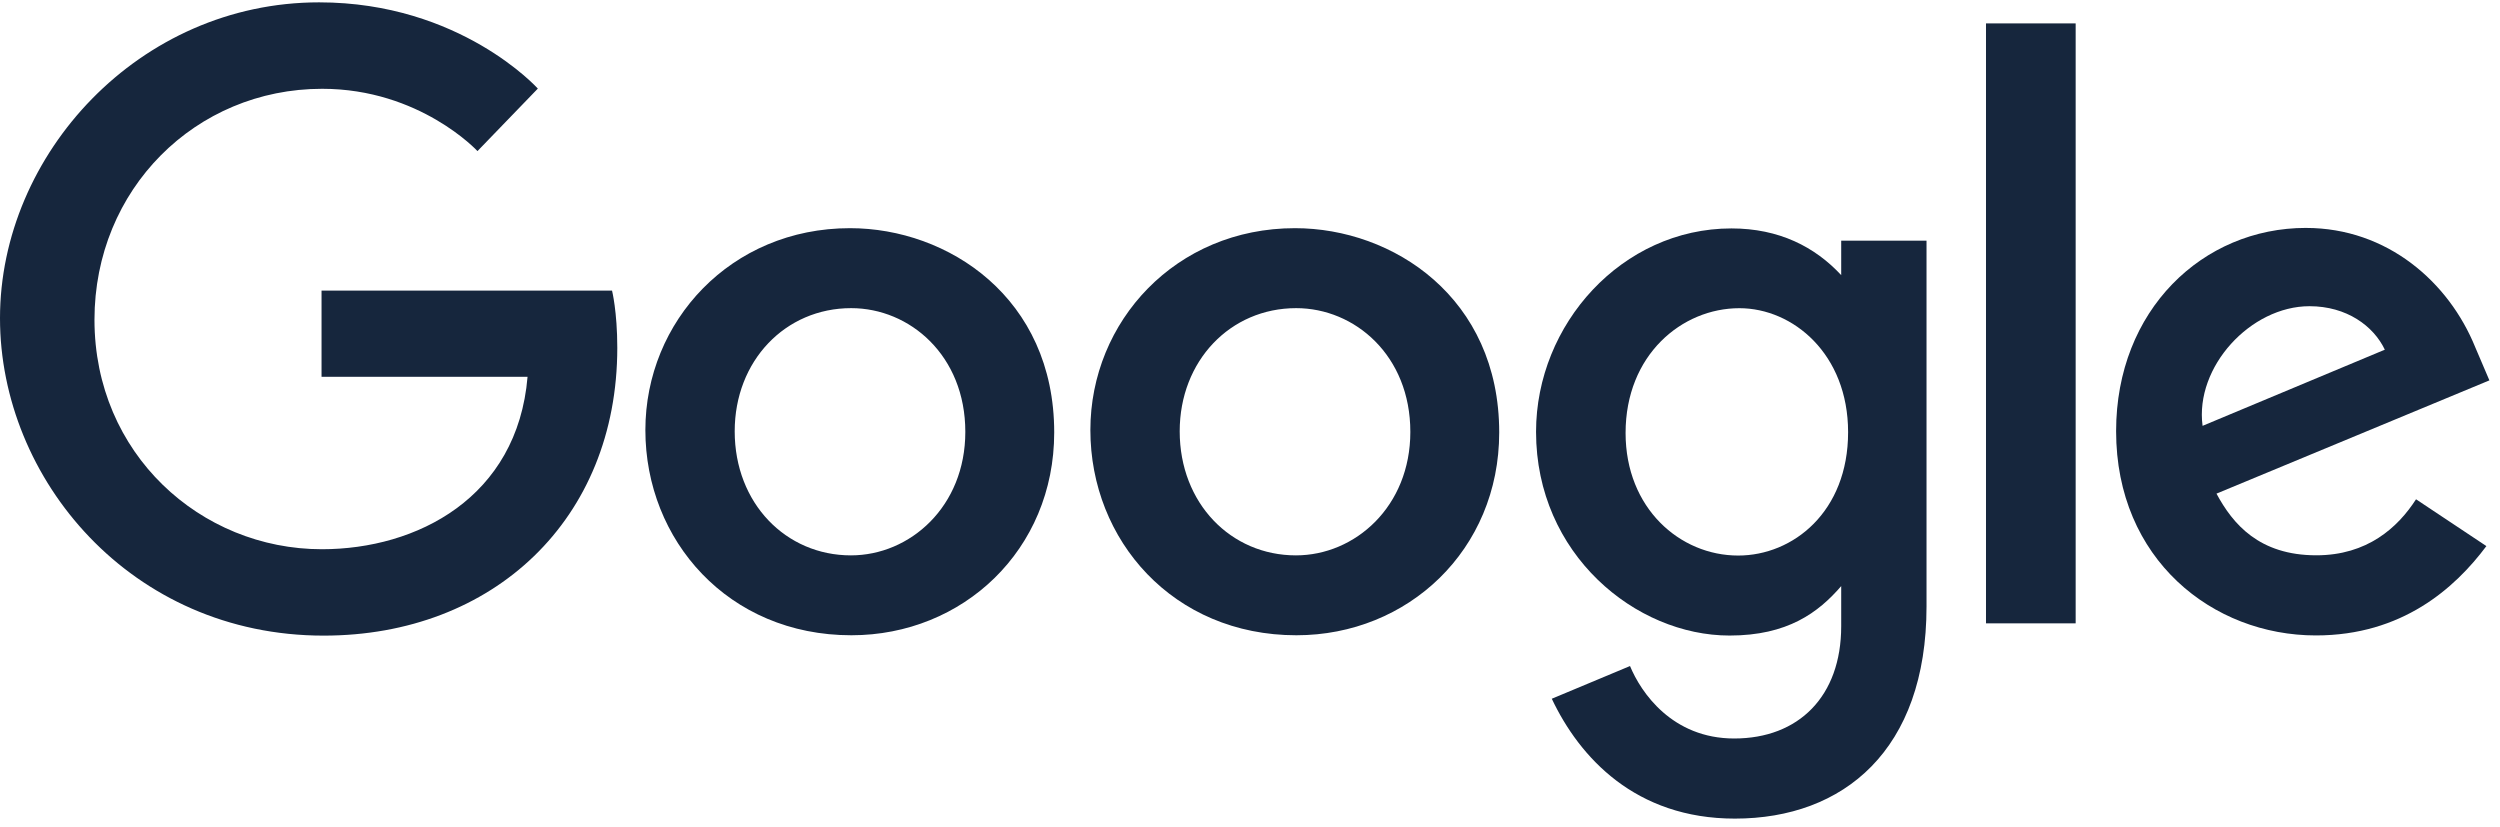 <svg width="133" height="44" viewBox="0 0 133 44" fill="none" xmlns="http://www.w3.org/2000/svg">
<path d="M32.56 15.46H17.106V20.046H28.066C27.525 26.477 22.175 29.219 17.125 29.219C10.664 29.219 5.026 24.136 5.026 17.01C5.026 10.069 10.401 4.724 17.139 4.724C22.338 4.724 25.402 8.038 25.402 8.038L28.613 4.713C28.613 4.713 24.491 0.125 16.975 0.125C7.404 0.125 0 8.203 0 16.928C0 25.479 6.965 33.815 17.219 33.815C26.238 33.815 32.84 27.637 32.84 18.501C32.84 16.573 32.56 15.459 32.56 15.459L32.56 15.46Z" fill="#16263D"/>
<path d="M45.219 12.139C38.878 12.139 34.334 17.097 34.334 22.879C34.334 28.746 38.742 33.796 45.294 33.796C51.225 33.796 56.084 29.262 56.084 23.005C56.084 15.833 50.432 12.139 45.219 12.139V12.139ZM45.282 16.393C48.4 16.393 51.355 18.914 51.355 22.976C51.355 26.953 48.413 29.546 45.268 29.546C41.812 29.546 39.086 26.778 39.086 22.945C39.086 19.194 41.779 16.393 45.282 16.393V16.393Z" fill="#16263D"/>
<path d="M68.893 12.139C62.552 12.139 58.008 17.097 58.008 22.879C58.008 28.746 62.416 33.796 68.968 33.796C74.899 33.796 79.758 29.262 79.758 23.005C79.758 15.833 74.106 12.139 68.893 12.139V12.139ZM68.957 16.393C72.074 16.393 75.03 18.914 75.03 22.976C75.03 26.953 72.087 29.546 68.942 29.546C65.486 29.546 62.76 26.778 62.76 22.945C62.76 19.194 65.452 16.393 68.957 16.393V16.393Z" fill="#16263D"/>
<path d="M92.113 12.152C86.293 12.152 81.718 17.25 81.718 22.972C81.718 29.489 87.022 33.811 92.013 33.811C95.099 33.811 96.74 32.587 97.952 31.18V33.316C97.952 37.051 95.684 39.288 92.26 39.288C88.952 39.288 87.293 36.829 86.717 35.433L82.555 37.173C84.032 40.295 87.004 43.55 92.294 43.55C98.081 43.55 102.491 39.905 102.491 32.26V12.803H97.952V14.637C96.556 13.133 94.647 12.152 92.113 12.152V12.152ZM92.535 16.396C95.388 16.396 98.319 18.833 98.319 22.994C98.319 27.224 95.395 29.555 92.471 29.555C89.369 29.555 86.481 27.035 86.481 23.035C86.481 18.878 89.48 16.396 92.535 16.396V16.396Z" fill="#16263D"/>
<path d="M122.677 12.125C117.187 12.125 112.577 16.494 112.577 22.939C112.577 29.76 117.715 33.805 123.205 33.805C127.786 33.805 130.598 31.298 132.276 29.052L128.533 26.562C127.562 28.069 125.937 29.542 123.228 29.542C120.184 29.542 118.784 27.875 117.917 26.261L132.436 20.236L131.682 18.471C130.28 15.013 127.007 12.126 122.678 12.126L122.677 12.125ZM122.866 16.29C124.845 16.29 126.269 17.341 126.873 18.603L117.177 22.655C116.759 19.518 119.732 16.29 122.866 16.29V16.29Z" fill="#16263D"/>
<path d="M105.655 33.162H110.425V1.245H105.655V33.162Z" fill="#16263D"/>
</svg>
